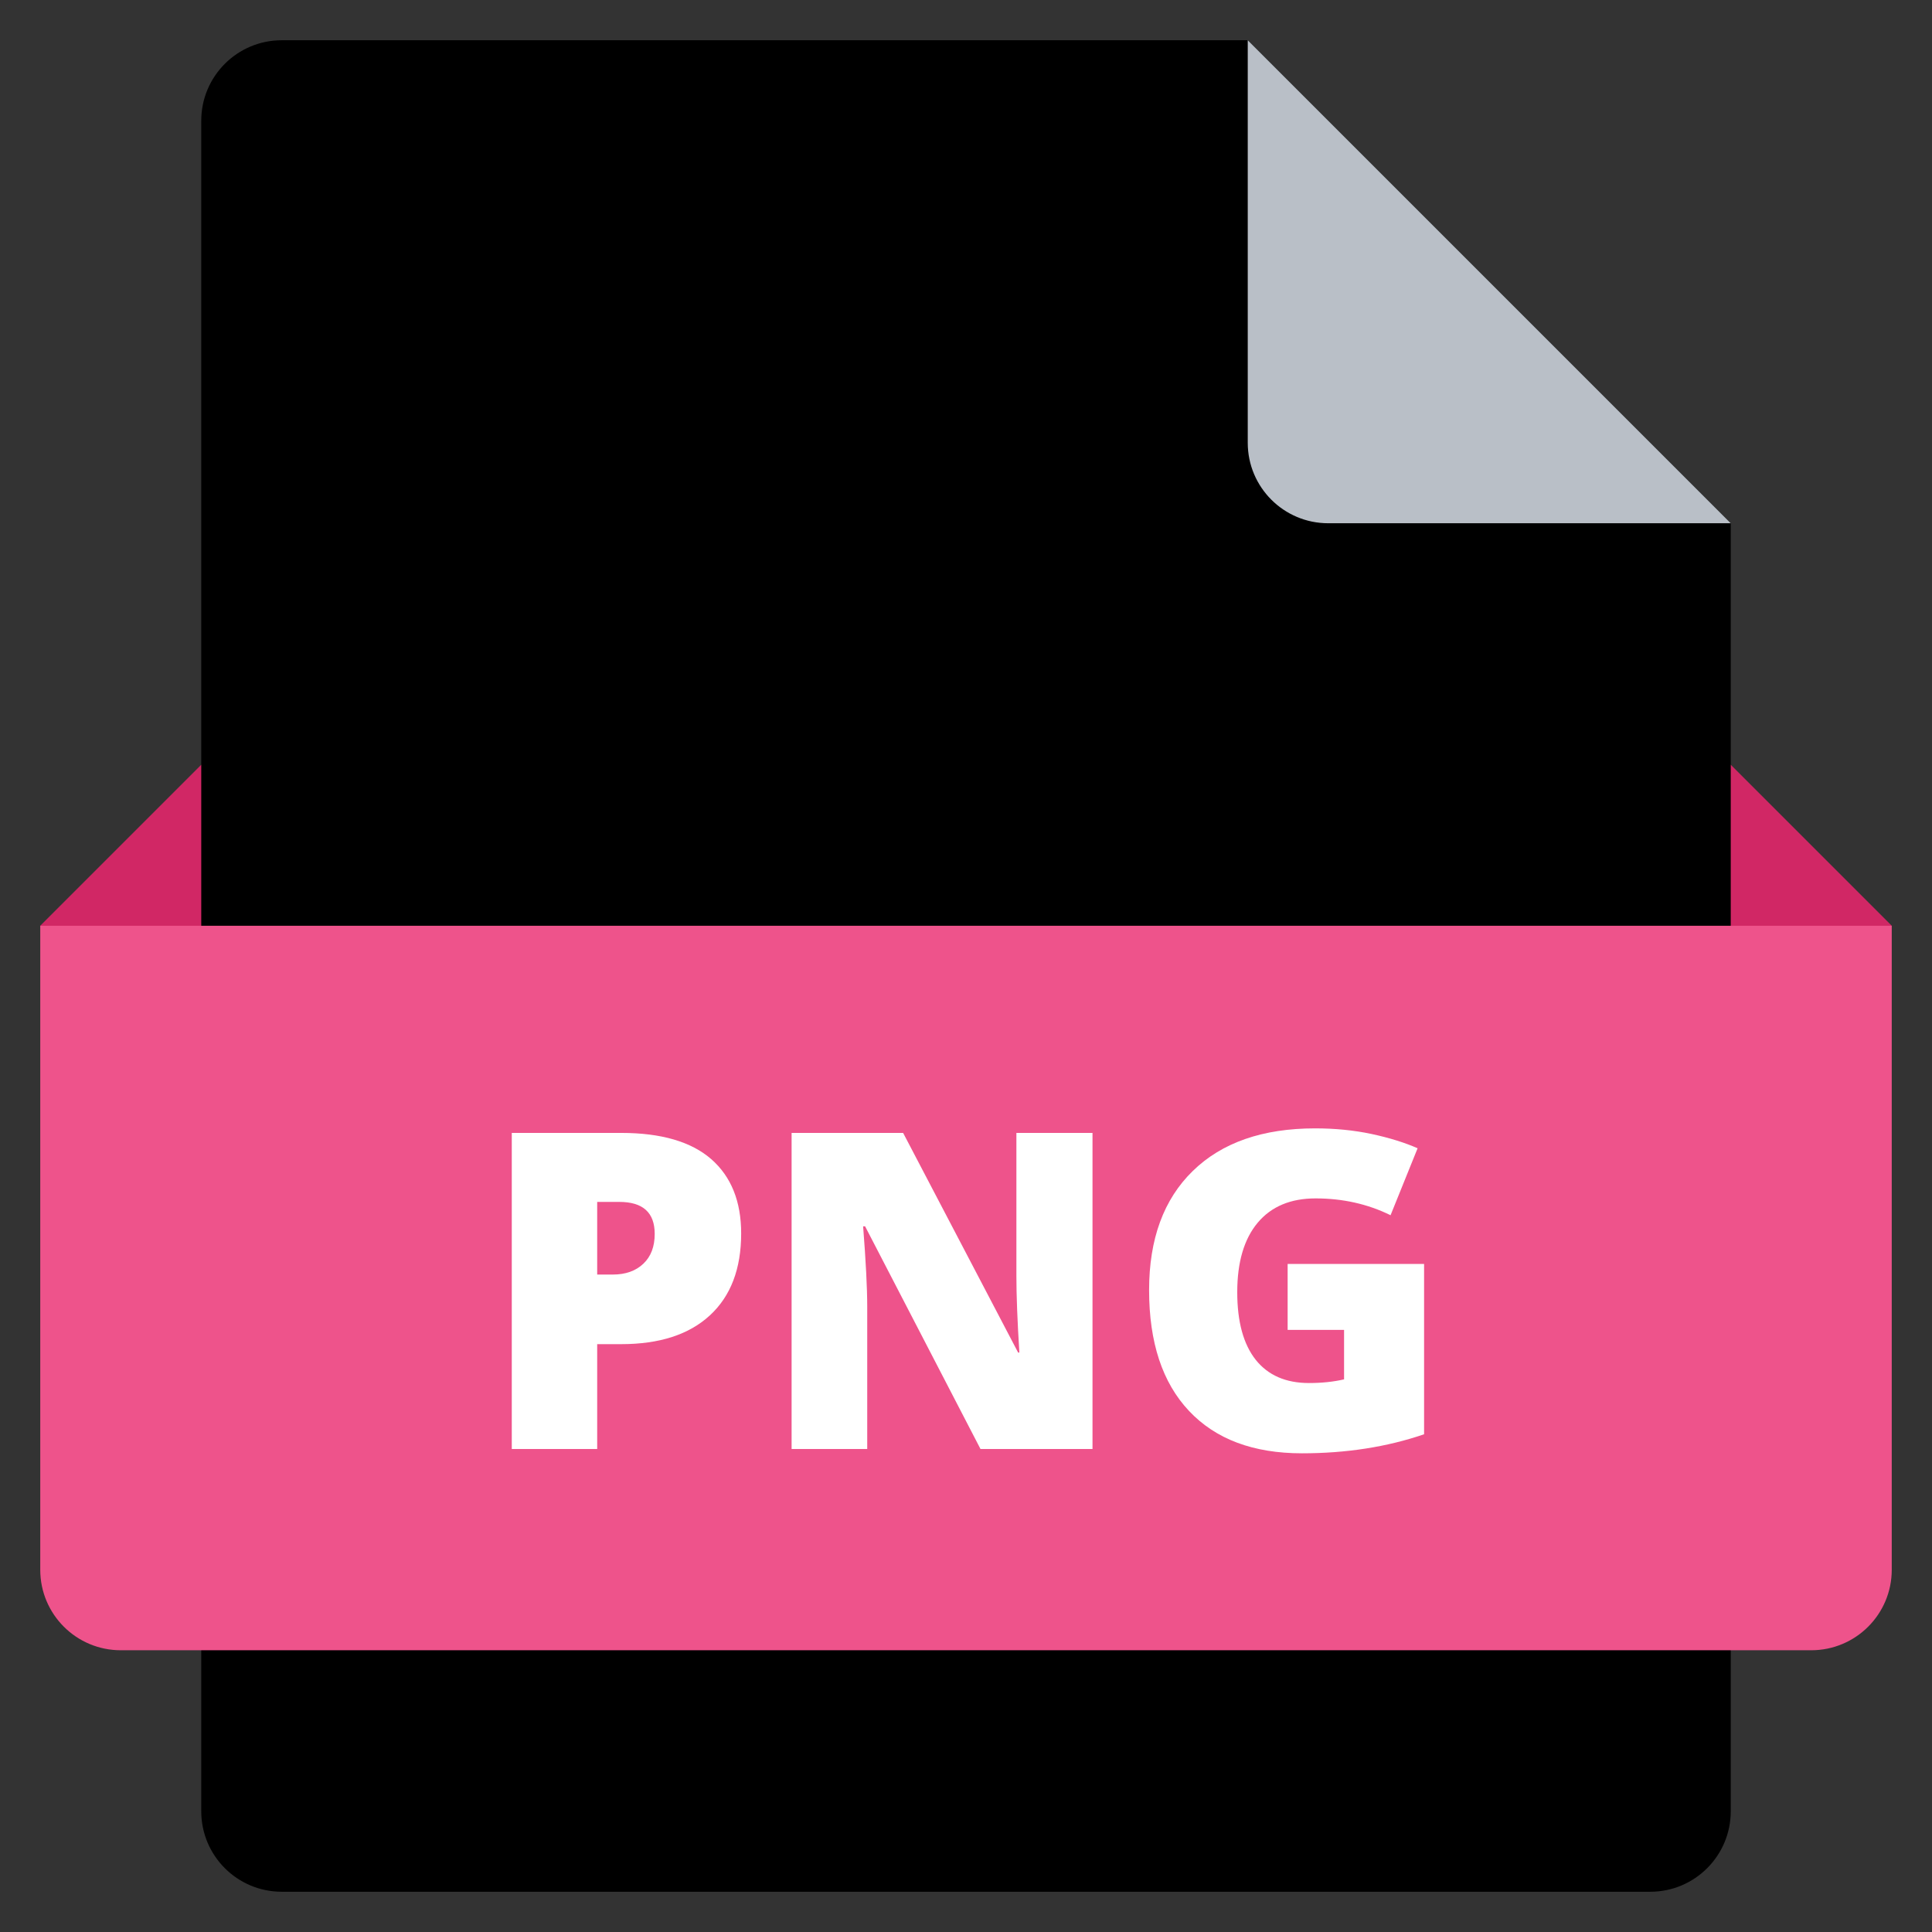 <svg viewBox="0 0 48 48" fill="none" xmlns="http://www.w3.org/2000/svg">
<rect x="0" y="0" width="48" height="48" fill="#333333" stroke="none"/>
<path d="M44 27H4L1 23L5 19H43L47 23L44 27Z" fill="#D12765"/>
<path d="M41 47H7C5.895 47 5 46.105 5 45V3C5 1.895 5.895 1 7 1H31L43 13V45C43 46.105 42.105 47 41 47Z" fill="currentColor"/>
<path d="M31 1V11C31 12.105 31.895 13 33 13H43L31 1Z" fill="#B9BFC7"/>
<path d="M45 41H3C1.895 41 1 40.105 1 39V23H47V39C47 40.105 46.105 41 45 41Z" fill="#EE538B"/>
<path d="M18.414 30.645C18.414 31.523 18.155 32.201 17.639 32.678C17.121 33.157 16.386 33.395 15.434 33.395H14.837V36H12.715V28.147H15.434C16.425 28.147 17.17 28.364 17.668 28.796C18.165 29.23 18.414 29.847 18.414 30.645ZM14.837 31.666H15.224C15.543 31.666 15.795 31.576 15.985 31.396C16.173 31.217 16.266 30.97 16.266 30.656C16.266 30.126 15.973 29.861 15.385 29.861H14.837V31.666Z" fill="white"/>
<path d="M27.143 36H24.36L21.493 30.468H21.444C21.512 31.338 21.546 32.002 21.546 32.461V36H19.667V28.147H22.438L25.295 33.604H25.326C25.276 32.813 25.252 32.177 25.252 31.697V28.147H27.143V36Z" fill="white"/>
<path d="M31.992 31.402H35.381V35.634C34.461 35.949 33.449 36.107 32.347 36.107C31.137 36.107 30.201 35.756 29.541 35.054C28.879 34.352 28.549 33.351 28.549 32.052C28.549 30.784 28.911 29.797 29.635 29.092C30.358 28.387 31.371 28.034 32.674 28.034C33.168 28.034 33.635 28.08 34.074 28.173C34.512 28.267 34.894 28.385 35.22 28.528L34.548 30.192C33.982 29.913 33.36 29.774 32.685 29.774C32.065 29.774 31.585 29.975 31.247 30.378C30.909 30.781 30.739 31.357 30.739 32.105C30.739 32.839 30.893 33.399 31.198 33.784C31.505 34.169 31.946 34.361 32.522 34.361C32.837 34.361 33.127 34.331 33.393 34.27V33.041H31.991V31.402H31.992Z" fill="white"/>
</svg>
